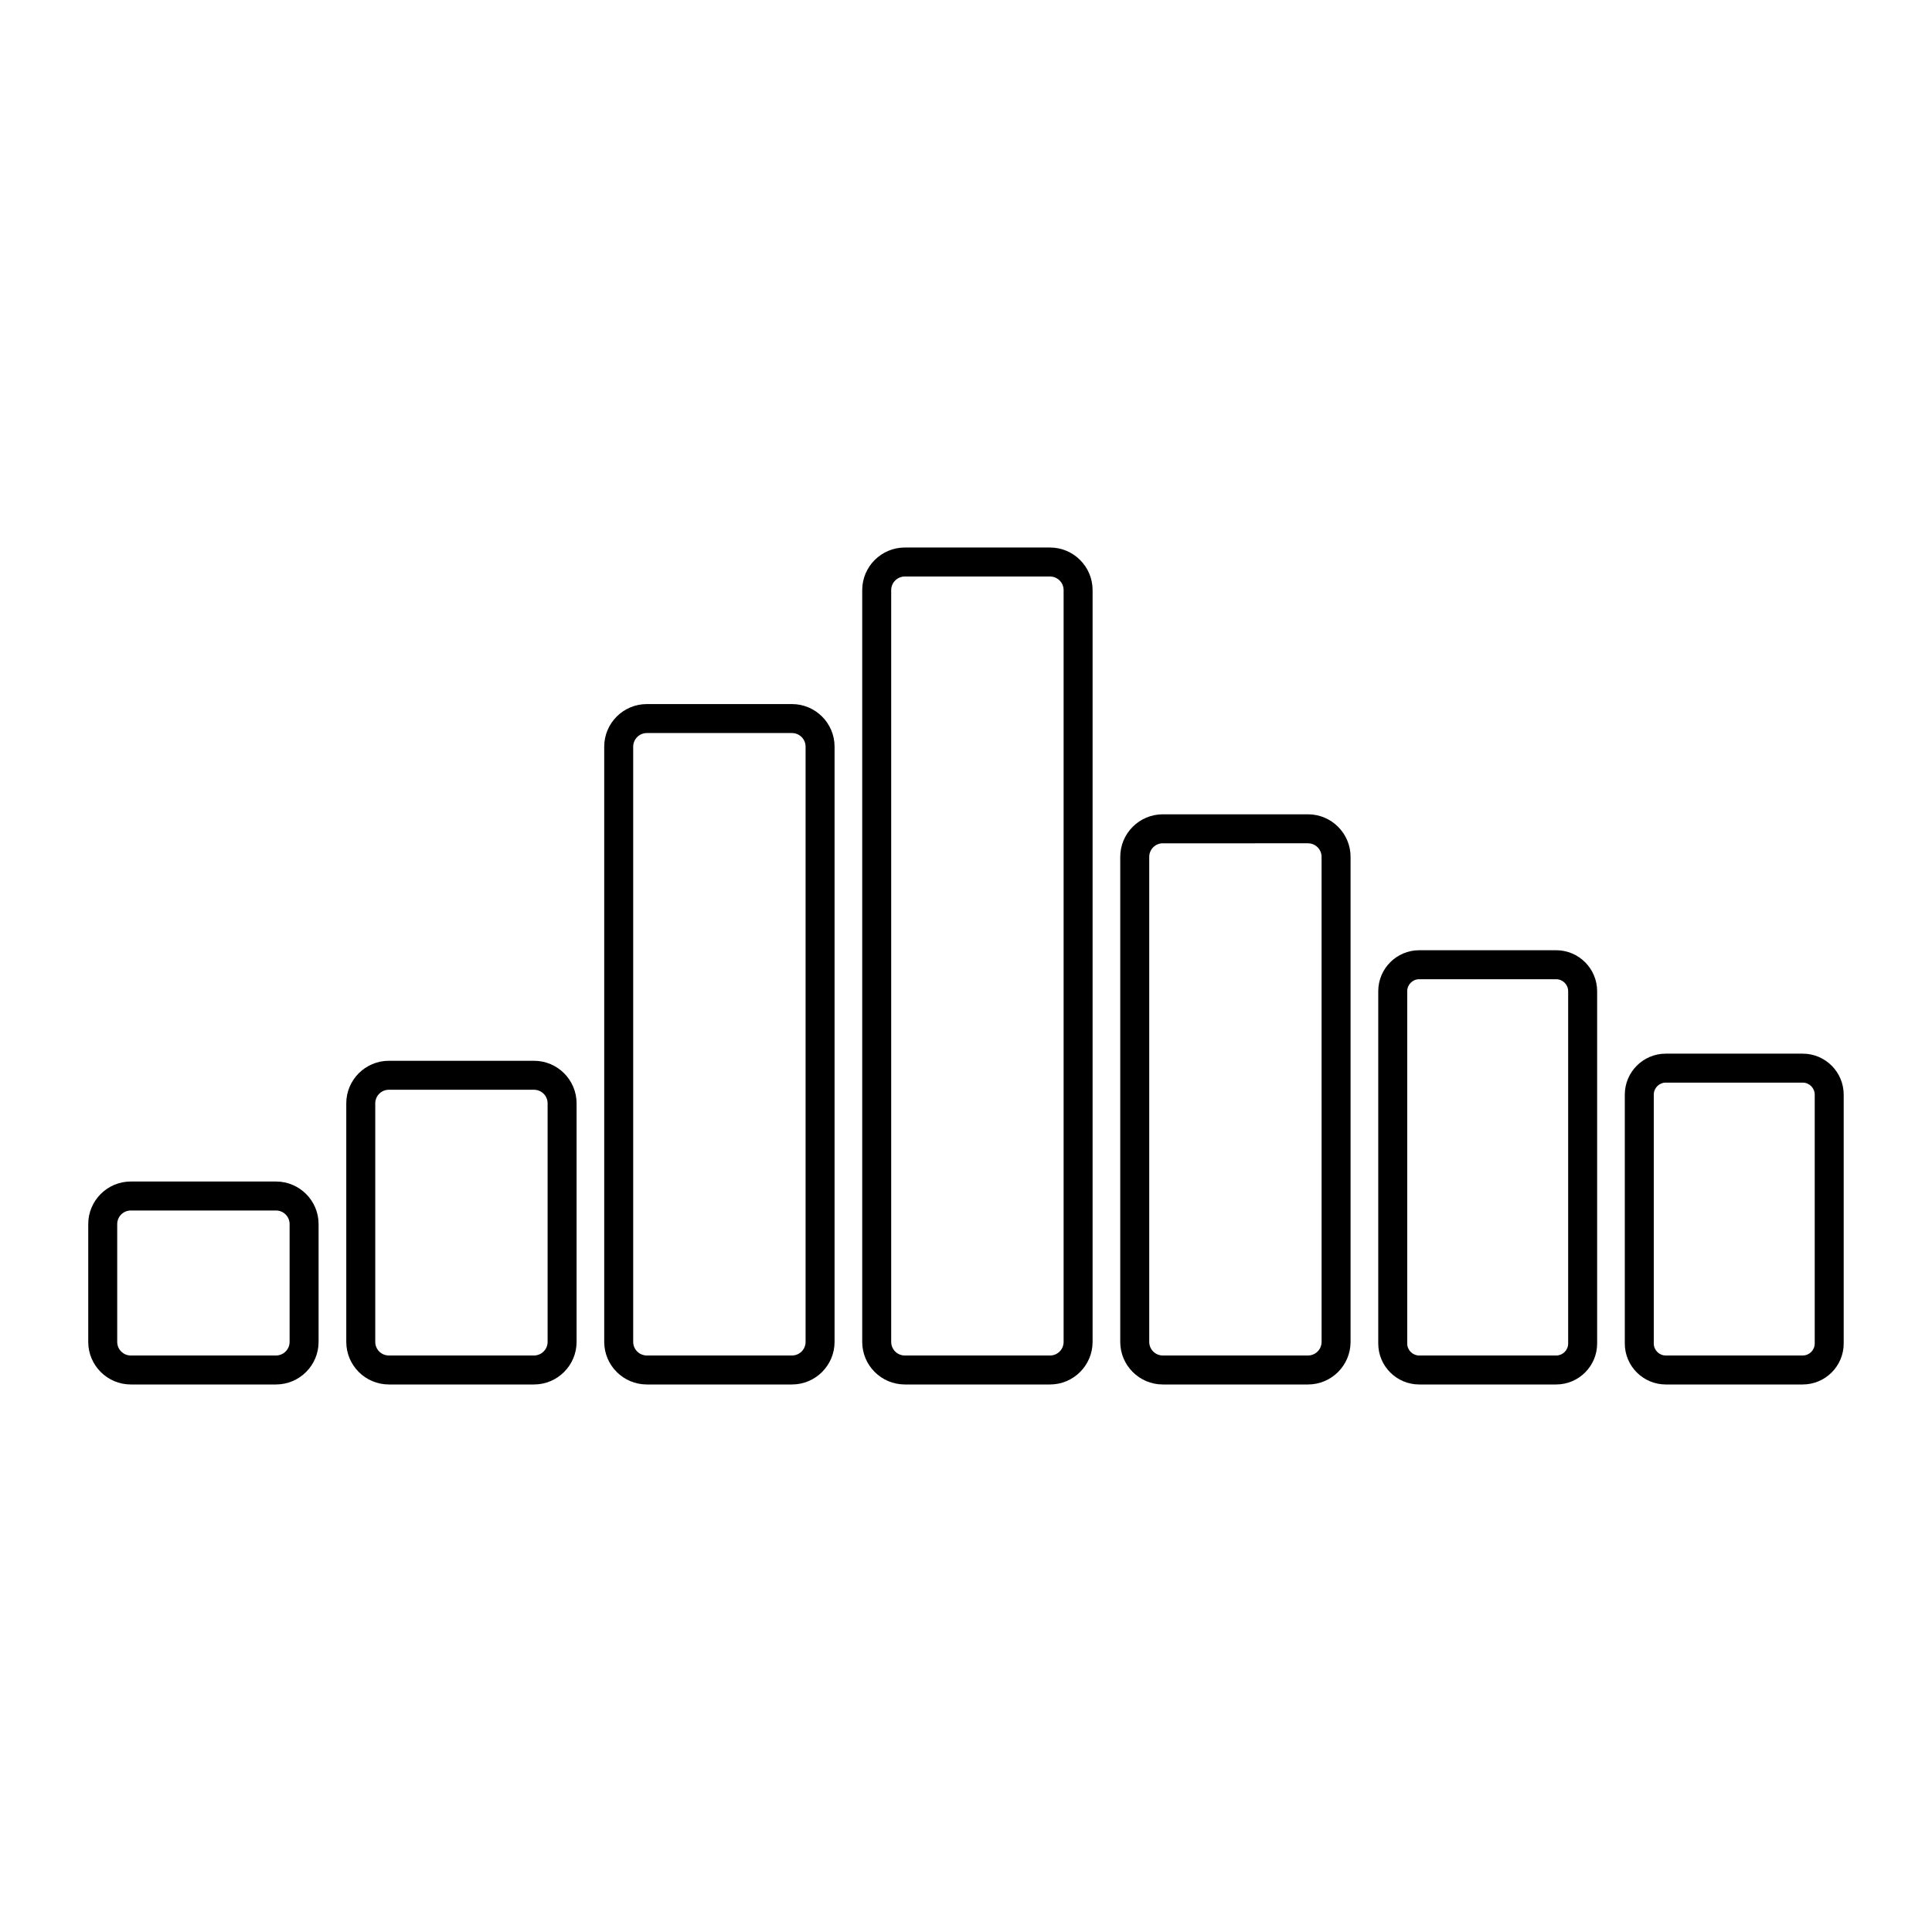 <?xml version="1.0" encoding="UTF-8"?>
<svg width="1200pt" height="1200pt" version="1.1" viewBox="0 0 1200 1200" xmlns="http://www.w3.org/2000/svg">
 <g>
  <path d="m491.93 859.92h-90.168c-14.594 0-26.473-11.855-26.473-26.449v-369.71c0-14.578 11.867-26.449 26.473-26.449h90.156c14.578 0 26.449 11.867 26.449 26.449v369.71c-0.004 14.59-11.871 26.449-26.438 26.449zm-90.168-404.61c-4.668 0-8.473 3.793-8.473 8.449v369.71c0 4.668 3.793 8.449 8.473 8.449h90.156c4.656 0 8.449-3.781 8.449-8.449l-0.004-369.71c0-4.656-3.781-8.449-8.449-8.449z"/>
  <path d="m812.41 859.92h-90.156c-14.594 0-26.449-11.855-26.449-26.449l0.004-301.25c0-14.578 11.855-26.438 26.449-26.438h90.156c14.594 0 26.449 11.855 26.449 26.438v301.25c-0.004 14.594-11.859 26.453-26.453 26.453zm-90.152-336.14c-4.668 0-8.449 3.781-8.449 8.438v301.25c0 4.668 3.781 8.449 8.449 8.449h90.156c4.668 0 8.449-3.781 8.449-8.449l-0.004-301.24c0-4.656-3.781-8.438-8.449-8.438l-90.152 0.004z"/>
  <path d="m331.68 859.92h-90.156c-14.578 0-26.449-11.855-26.449-26.449v-148.15c0-14.594 11.867-26.449 26.449-26.449h90.156c14.578 0 26.449 11.855 26.449 26.449v148.15c0 14.59-11.867 26.449-26.449 26.449zm-90.156-183.05c-4.656 0-8.449 3.781-8.449 8.449v148.15c0 4.668 3.781 8.449 8.449 8.449h90.156c4.656 0 8.449-3.781 8.449-8.449v-148.15c0-4.668-3.781-8.449-8.449-8.449z"/>
  <path d="m171.42 859.92h-90.168c-14.578 0-26.449-11.855-26.449-26.449v-73.176c0-14.578 11.867-26.438 26.449-26.438h90.156c14.594 0 26.473 11.855 26.473 26.438v73.176c-0.004 14.59-11.871 26.449-26.461 26.449zm-90.168-108.06c-4.656 0-8.449 3.781-8.449 8.438v73.176c0 4.668 3.781 8.449 8.449 8.449h90.156c4.668 0 8.473-3.781 8.473-8.449v-73.176c0-4.656-3.793-8.438-8.473-8.438z"/>
  <path d="m652.18 859.92h-90.168c-14.594 0-26.473-11.855-26.473-26.449v-466.95c0-14.578 11.867-26.449 26.473-26.449h90.168c14.594 0 26.449 11.867 26.449 26.449v466.95c0 14.59-11.867 26.449-26.449 26.449zm-90.168-501.84c-4.668 0-8.473 3.793-8.473 8.449v466.95c0 4.668 3.793 8.449 8.473 8.449h90.168c4.668 0 8.449-3.781 8.449-8.449v-466.95c0-4.656-3.781-8.449-8.449-8.449z"/>
  <path d="m966.55 859.92h-85.043c-14.039 0-25.453-11.41-25.453-25.453v-218.81c0-14.027 11.41-25.453 25.453-25.453h85.043c14.039 0 25.465 11.426 25.465 25.453v218.81c0 14.039-11.422 25.453-25.465 25.453zm-85.043-251.71c-4.117 0-7.453 3.336-7.453 7.453v218.81c0 4.117 3.336 7.453 7.453 7.453h85.043c4.117 0 7.465-3.336 7.465-7.453v-218.81c0-4.117-3.348-7.453-7.465-7.453z"/>
  <path d="m1119.7 859.92h-85.066c-14.027 0-25.441-11.41-25.441-25.453v-154.56c0-14.039 11.41-25.465 25.441-25.465h85.066c14.039 0 25.453 11.426 25.453 25.465v154.56c0 14.039-11.422 25.453-25.453 25.453zm-85.066-187.48c-4.106 0-7.441 3.348-7.441 7.465v154.56c0 4.117 3.336 7.453 7.441 7.453h85.066c4.117 0 7.453-3.336 7.453-7.453v-154.56c0-4.117-3.336-7.465-7.453-7.465z"/>
 </g>
</svg>
